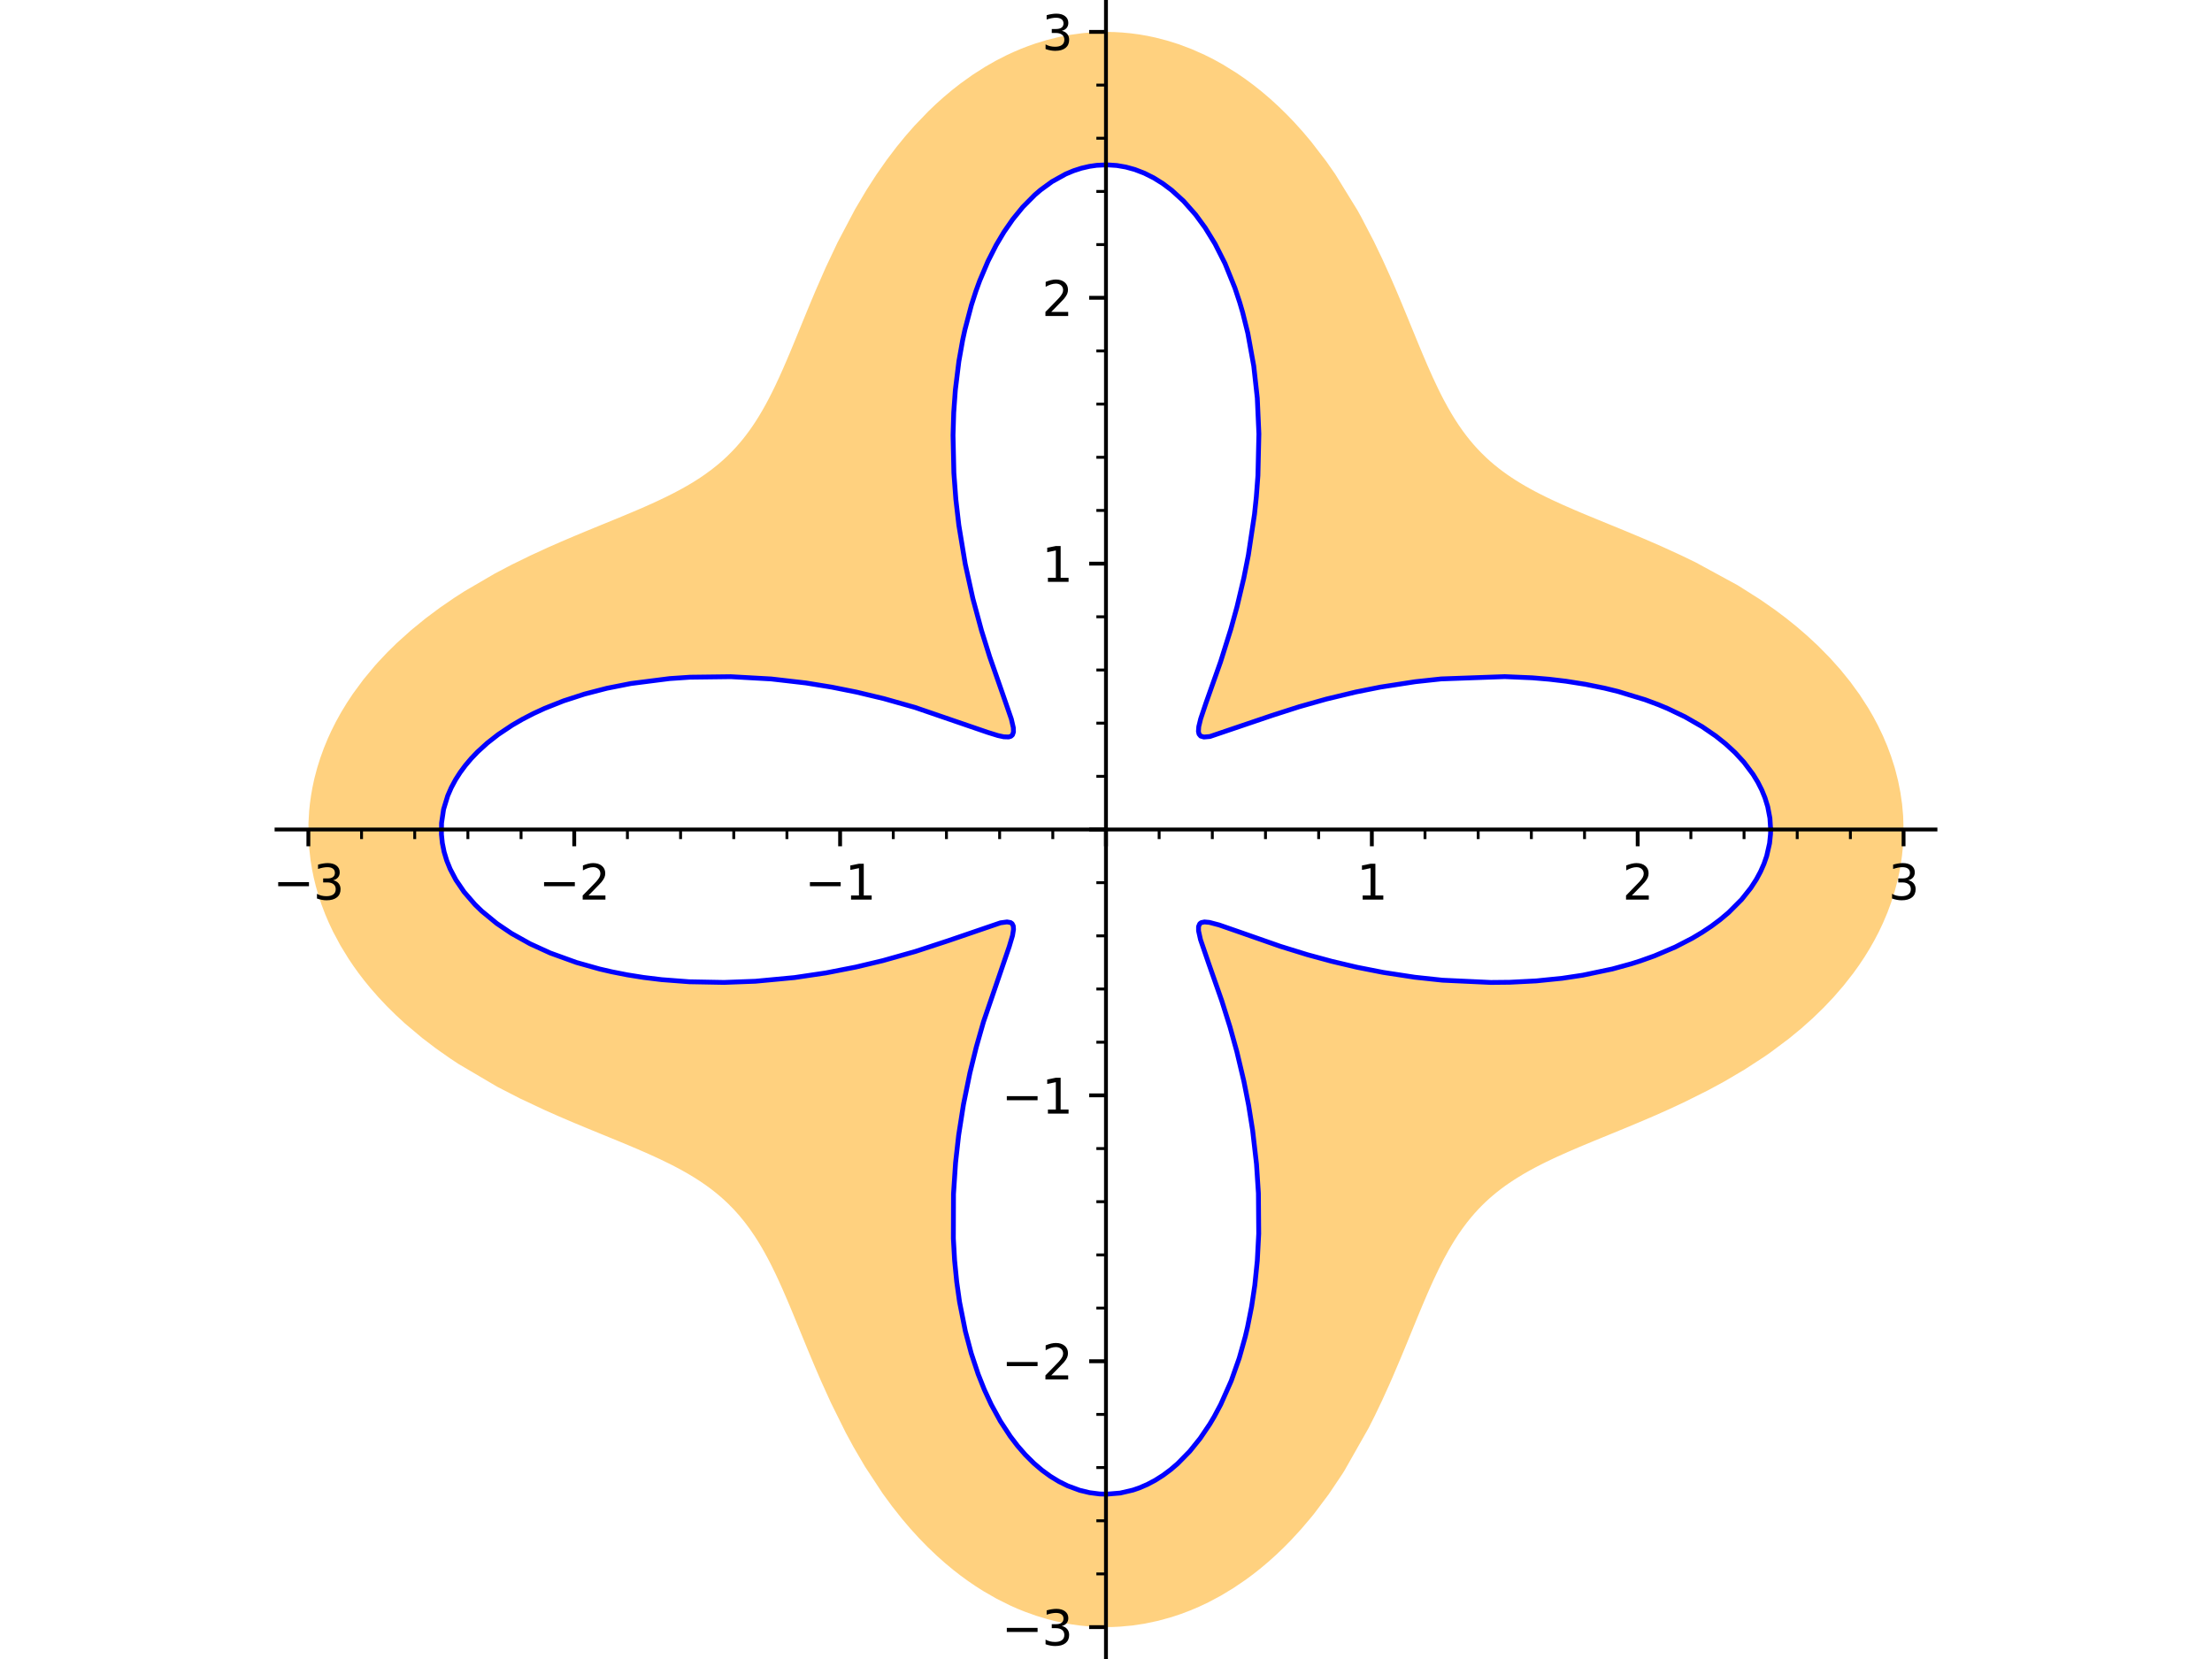 <?xml version="1.0" encoding="utf-8" standalone="no"?>
<!DOCTYPE svg PUBLIC "-//W3C//DTD SVG 1.1//EN"
  "http://www.w3.org/Graphics/SVG/1.1/DTD/svg11.dtd">
<svg xmlns:xlink="http://www.w3.org/1999/xlink" width="460.8pt" height="345.6pt" viewBox="0 0 460.8 345.6" xmlns="http://www.w3.org/2000/svg" version="1.1">
 <defs>
  <style type="text/css">*{stroke-linejoin: round; stroke-linecap: butt}</style>
 </defs>
 <g id="figure_1">
  <g id="patch_1">
   <path d="M 0 345.6 
L 460.8 345.6 
L 460.8 0 
L 0 0 
z
" style="fill: #ffffff"/>
  </g>
  <g id="axes_1">
   <g id="patch_2">
    <path d="M 57.606 345.6 
L 403.194 345.6 
L 403.194 0 
L 57.606 0 
z
" style="fill: #ffffff"/>
   </g>
   <g id="patch_3">
    <path d="M 396.548 172.8 
L 396.512 174.62 
L 396.402 176.438 
L 396.22 178.251 
L 395.965 180.059 
L 395.666 181.718 
L 395.307 183.368 
L 394.699 185.682 
L 393.972 187.973 
L 393.158 190.169 
L 392.238 192.336 
L 391.4 194.101 
L 390.494 195.843 
L 389.487 197.616 
L 388.412 199.361 
L 387.27 201.074 
L 386.064 202.756 
L 384.062 205.311 
L 381.922 207.78 
L 379.828 209.983 
L 377.635 212.106 
L 375.194 214.283 
L 372.662 216.366 
L 368.826 219.237 
L 367.558 220.121 
L 363.438 222.801 
L 359.235 225.276 
L 355.778 227.149 
L 350.741 229.66 
L 347.786 231.035 
L 344.862 232.339 
L 342.359 233.417 
L 338.642 234.973 
L 335.333 236.331 
L 333.719 236.991 
L 332.133 237.642 
L 330.486 238.324 
L 328.874 239.001 
L 326.627 239.968 
L 324.461 240.937 
L 323.283 241.485 
L 322.131 242.038 
L 321.006 242.597 
L 319.908 243.164 
L 318.593 243.874 
L 317.319 244.601 
L 315.825 245.511 
L 314.391 246.453 
L 313.5 247.078 
L 312.633 247.719 
L 311.79 248.378 
L 310.97 249.054 
L 310.197 249.728 
L 309.446 250.42 
L 308.714 251.131 
L 308.003 251.863 
L 307.235 252.701 
L 306.489 253.565 
L 305.565 254.711 
L 304.675 255.902 
L 303.815 257.14 
L 302.983 258.425 
L 302.399 259.381 
L 301.827 260.361 
L 300.782 262.267 
L 299.735 264.327 
L 298.71 266.479 
L 298.129 267.754 
L 297.551 269.058 
L 296.974 270.391 
L 296.396 271.752 
L 295.699 273.42 
L 294.995 275.125 
L 294.21 277.042 
L 293.409 279 
L 292.621 280.916 
L 291.813 282.863 
L 290.12 286.838 
L 289.291 288.721 
L 287.883 291.813 
L 286.391 294.931 
L 285.112 297.473 
L 280.059 306.383 
L 279.66 307.017 
L 276.845 311.212 
L 273.807 315.261 
L 273.115 316.119 
L 271.034 318.569 
L 268.863 320.927 
L 267.333 322.475 
L 265.763 323.97 
L 264.154 325.411 
L 262.506 326.794 
L 261.028 327.959 
L 259.521 329.075 
L 256.914 330.844 
L 254.236 332.457 
L 251.716 333.796 
L 249.834 334.687 
L 247.928 335.498 
L 245.999 336.227 
L 244.05 336.873 
L 241.251 337.644 
L 238.424 338.24 
L 235.874 338.622 
L 233.312 338.86 
L 231.76 338.934 
L 230.207 338.954 
L 228.655 338.921 
L 227.103 338.835 
L 224.817 338.61 
L 223.155 338.374 
L 221.5 338.077 
L 219.853 337.72 
L 218.215 337.303 
L 215.85 336.59 
L 213.513 335.755 
L 211.933 335.115 
L 210.369 334.42 
L 207.574 333.02 
L 204.842 331.45 
L 203.242 330.433 
L 201.668 329.36 
L 200.121 328.233 
L 198.604 327.054 
L 196.868 325.614 
L 195.175 324.109 
L 193.257 322.28 
L 191.399 320.374 
L 189.617 318.414 
L 187.896 316.392 
L 185.842 313.798 
L 183.885 311.131 
L 180.216 305.557 
L 177.822 301.469 
L 176.174 298.428 
L 173.081 292.189 
L 171.01 287.621 
L 169.619 284.392 
L 168.296 281.229 
L 167.379 279 
L 166.659 277.241 
L 165.953 275.514 
L 165.256 273.821 
L 164.566 272.164 
L 163.982 270.782 
L 163.05 268.632 
L 162.114 266.557 
L 161.565 265.385 
L 161.01 264.24 
L 160.449 263.121 
L 159.88 262.03 
L 159.245 260.865 
L 158.597 259.733 
L 157.935 258.633 
L 157.256 257.567 
L 156.24 256.079 
L 155.182 254.658 
L 154.038 253.256 
L 152.84 251.921 
L 151.683 250.746 
L 150.855 249.967 
L 150.002 249.211 
L 149.122 248.477 
L 148.214 247.764 
L 147.092 246.938 
L 145.928 246.137 
L 144.654 245.317 
L 143.332 244.521 
L 141.963 243.746 
L 140.547 242.989 
L 139.592 242.501 
L 137.436 241.453 
L 135.185 240.421 
L 132.845 239.398 
L 131.019 238.624 
L 129.145 237.844 
L 127.226 237.055 
L 125.263 236.252 
L 122.585 235.154 
L 119.844 234.015 
L 119.397 233.827 
L 116.522 232.598 
L 113.602 231.307 
L 108.327 228.829 
L 103.597 226.4 
L 95.539 221.656 
L 93.767 220.486 
L 90.811 218.408 
L 87.935 216.215 
L 84.41 213.25 
L 82.461 211.454 
L 80.581 209.598 
L 78.818 207.726 
L 77.133 205.8 
L 75.931 204.328 
L 74.778 202.828 
L 73.675 201.3 
L 72.625 199.745 
L 70.913 196.95 
L 69.379 194.083 
L 68.529 192.288 
L 67.751 190.47 
L 66.978 188.436 
L 66.298 186.38 
L 65.792 184.61 
L 65.356 182.827 
L 64.991 181.033 
L 64.697 179.231 
L 64.394 176.538 
L 64.252 173.836 
L 64.263 171.362 
L 64.409 168.892 
L 64.574 167.304 
L 64.795 165.72 
L 65.071 164.142 
L 65.402 162.572 
L 65.53 162.024 
L 66.078 159.958 
L 66.72 157.91 
L 67.453 155.883 
L 68.277 153.88 
L 69.004 152.288 
L 70.01 150.287 
L 71.104 148.319 
L 72.283 146.386 
L 73.543 144.49 
L 75.703 141.562 
L 78.045 138.74 
L 78.745 137.955 
L 80.654 135.928 
L 82.648 133.968 
L 85.591 131.32 
L 88.667 128.81 
L 91.591 126.628 
L 94.593 124.562 
L 96.75 123.173 
L 103.143 119.446 
L 106.553 117.657 
L 110.368 115.788 
L 114.15 114.047 
L 116.956 112.814 
L 119.758 111.622 
L 122.505 110.479 
L 125.266 109.347 
L 127.951 108.248 
L 129.828 107.474 
L 131.659 106.707 
L 133.001 106.136 
L 134.316 105.565 
L 135.602 104.992 
L 136.859 104.417 
L 138.554 103.613 
L 140.191 102.795 
L 141.669 102.015 
L 143.097 101.216 
L 144.073 100.64 
L 145.023 100.051 
L 145.949 99.45 
L 146.85 98.834 
L 148.267 97.796 
L 149.621 96.713 
L 150.515 95.94 
L 151.382 95.143 
L 152.55 93.983 
L 153.302 93.179 
L 154.032 92.351 
L 154.742 91.498 
L 155.431 90.619 
L 156.108 89.706 
L 156.766 88.766 
L 157.408 87.799 
L 158.035 86.804 
L 158.833 85.463 
L 159.521 84.236 
L 160.196 82.971 
L 160.858 81.668 
L 161.511 80.328 
L 162.318 78.6 
L 163.117 76.816 
L 163.794 75.256 
L 164.473 73.658 
L 165.155 72.023 
L 165.844 70.352 
L 166.574 68.569 
L 167.318 66.751 
L 168.191 64.625 
L 169.043 62.576 
L 169.922 60.495 
L 171.775 56.258 
L 172.127 55.479 
L 174.473 50.516 
L 178.121 43.599 
L 180.519 39.554 
L 182.557 36.397 
L 184.719 33.309 
L 186.731 30.655 
L 188.565 28.407 
L 190.472 26.229 
L 193.454 23.127 
L 195.004 21.649 
L 196.593 20.225 
L 198.33 18.767 
L 200.109 17.377 
L 202.631 15.575 
L 205.224 13.918 
L 207.46 12.642 
L 209.739 11.479 
L 211.211 10.799 
L 212.699 10.168 
L 214.2 9.586 
L 215.714 9.055 
L 218.105 8.328 
L 220.519 7.728 
L 223.006 7.25 
L 225.508 6.91 
L 227.137 6.763 
L 228.788 6.675 
L 230.441 6.646 
L 232.093 6.678 
L 233.744 6.77 
L 235.494 6.934 
L 237.238 7.164 
L 238.976 7.462 
L 240.705 7.827 
L 243.114 8.449 
L 245.5 9.199 
L 248.238 10.228 
L 250.931 11.422 
L 252.859 12.391 
L 254.757 13.442 
L 257.658 15.241 
L 259.456 16.479 
L 261.217 17.786 
L 262.94 19.161 
L 264.623 20.6 
L 266.462 22.285 
L 268.249 24.041 
L 269.671 25.527 
L 271.414 27.464 
L 273.098 29.46 
L 276.286 33.607 
L 278.138 36.259 
L 282.752 43.75 
L 283.528 45.146 
L 286.192 50.267 
L 287.953 53.937 
L 289.598 57.571 
L 290.622 59.924 
L 291.607 62.246 
L 292.964 65.517 
L 294.34 68.876 
L 295.368 71.381 
L 296.379 73.809 
L 297.42 76.242 
L 298.462 78.582 
L 299.55 80.894 
L 300.101 82.011 
L 300.66 83.101 
L 301.563 84.771 
L 302.322 86.09 
L 303.102 87.365 
L 303.905 88.594 
L 304.734 89.781 
L 305.489 90.791 
L 306.218 91.709 
L 306.97 92.599 
L 307.745 93.461 
L 308.544 94.297 
L 309.727 95.444 
L 310.514 96.153 
L 311.323 96.843 
L 312.156 97.514 
L 313.014 98.167 
L 313.9 98.807 
L 314.812 99.432 
L 315.749 100.041 
L 316.712 100.637 
L 317.7 101.221 
L 318.714 101.793 
L 319.753 102.355 
L 320.819 102.908 
L 322.094 103.544 
L 323.405 104.172 
L 325.641 105.196 
L 327.968 106.213 
L 329.377 106.812 
L 330.815 107.413 
L 332.875 108.263 
L 334.986 109.128 
L 336.808 109.873 
L 338.661 110.636 
L 342.453 112.223 
L 346.126 113.819 
L 350.311 115.736 
L 353.295 117.184 
L 362.003 121.927 
L 366.703 124.9 
L 369.785 127.052 
L 372.051 128.755 
L 374.26 130.529 
L 376.556 132.51 
L 378.769 134.571 
L 381.229 137.07 
L 383.404 139.504 
L 385.444 142.024 
L 387.409 144.728 
L 389.206 147.515 
L 390.248 149.311 
L 391.217 151.136 
L 392.224 153.235 
L 393.131 155.364 
L 393.936 157.522 
L 394.636 159.704 
L 394.816 160.329 
L 395.417 162.707 
L 395.892 165.105 
L 396.24 167.518 
L 396.458 169.94 
L 396.548 172.8 
L 368.856 172.8 
L 368.818 171.612 
L 368.705 170.425 
L 368.516 169.241 
L 368.253 168.063 
L 367.989 167.128 
L 367.677 166.198 
L 367.005 164.555 
L 366.185 162.937 
L 365.219 161.348 
L 364.11 159.793 
L 363.279 158.761 
L 362.385 157.748 
L 361.43 156.756 
L 360.413 155.786 
L 359.466 154.948 
L 358.473 154.128 
L 357.436 153.329 
L 356.356 152.549 
L 354.587 151.376 
L 352.719 150.256 
L 351.014 149.326 
L 349.241 148.44 
L 347.403 147.6 
L 345.504 146.807 
L 342.706 145.763 
L 339.801 144.818 
L 337.06 144.044 
L 334.247 143.355 
L 330.271 142.549 
L 326.197 141.908 
L 322.728 141.497 
L 319.22 141.201 
L 313.468 140.955 
L 300.228 141.43 
L 294.816 142.014 
L 289.962 142.722 
L 287.597 143.129 
L 285.281 143.567 
L 282.446 144.156 
L 279.7 144.782 
L 277.972 145.204 
L 276.286 145.636 
L 274.643 146.076 
L 273.045 146.523 
L 270.647 147.227 
L 268.664 147.839 
L 266.773 148.447 
L 264.976 149.045 
L 263.276 149.629 
L 262.167 150.017 
L 261.106 150.395 
L 260.091 150.759 
L 259.125 151.108 
L 258.218 151.437 
L 257.135 151.828 
L 256.128 152.187 
L 255.197 152.511 
L 254.342 152.796 
L 253.486 153.063 
L 252.72 153.275 
L 252.045 153.429 
L 251.457 153.52 
L 251.106 153.545 
L 250.794 153.538 
L 250.521 153.499 
L 250.288 153.425 
L 250.121 153.337 
L 249.981 153.224 
L 249.866 153.086 
L 249.776 152.922 
L 249.686 152.624 
L 249.653 152.364 
L 249.65 152.068 
L 249.674 151.738 
L 249.725 151.372 
L 249.793 151.012 
L 249.882 150.622 
L 249.991 150.202 
L 250.118 149.753 
L 250.264 149.274 
L 250.427 148.764 
L 250.606 148.224 
L 250.802 147.653 
L 251.217 146.475 
L 251.682 145.186 
L 252.094 144.047 
L 252.532 142.833 
L 252.993 141.546 
L 253.473 140.185 
L 253.871 139.035 
L 254.277 137.839 
L 255.02 135.583 
L 255.773 133.185 
L 256.421 131.016 
L 257.064 128.748 
L 257.694 126.389 
L 258.305 123.941 
L 259.107 120.43 
L 259.596 118.072 
L 260.054 115.658 
L 260.867 110.679 
L 261.335 107.132 
L 261.715 103.517 
L 262.048 99.071 
L 262.249 90.376 
L 261.917 82.933 
L 261.602 79.572 
L 261.182 76.251 
L 260.407 71.646 
L 259.939 69.393 
L 259.418 67.177 
L 258.864 65.076 
L 258.261 63.018 
L 257.252 59.98 
L 256.133 57.063 
L 255.19 54.887 
L 254.185 52.796 
L 253.119 50.796 
L 251.996 48.891 
L 251.049 47.427 
L 250.067 46.031 
L 249.053 44.705 
L 248.006 43.45 
L 246.563 41.891 
L 245.071 40.468 
L 244.087 39.627 
L 243.168 38.907 
L 242.235 38.237 
L 241.29 37.618 
L 240.333 37.051 
L 239.365 36.537 
L 238.387 36.076 
L 237.401 35.668 
L 236.407 35.314 
L 235.474 35.033 
L 234.537 34.799 
L 233.596 34.613 
L 232.652 34.475 
L 231.604 34.378 
L 230.556 34.339 
L 229.507 34.359 
L 228.46 34.439 
L 226.946 34.657 
L 225.28 35.042 
L 223.628 35.577 
L 221.997 36.259 
L 220.391 37.088 
L 219.154 37.837 
L 217.936 38.673 
L 216.742 39.594 
L 215.572 40.599 
L 214.135 41.983 
L 213.056 43.139 
L 212.006 44.369 
L 210.988 45.671 
L 210.002 47.042 
L 209.147 48.328 
L 208.32 49.668 
L 207.523 51.057 
L 206.756 52.496 
L 205.811 54.426 
L 204.919 56.431 
L 204.082 58.505 
L 203.302 60.646 
L 202.359 63.569 
L 201.519 66.589 
L 201.002 68.714 
L 200.534 70.875 
L 199.748 75.292 
L 199.34 78.25 
L 199.016 81.243 
L 198.678 85.945 
L 198.536 90.679 
L 198.581 95.38 
L 198.711 98.535 
L 199.121 104.025 
L 199.741 109.391 
L 200.483 114.232 
L 201.079 117.496 
L 201.731 120.662 
L 202.188 122.692 
L 202.661 124.672 
L 203.149 126.599 
L 203.648 128.47 
L 204.466 131.356 
L 204.879 132.74 
L 205.293 134.083 
L 205.734 135.476 
L 206.172 136.821 
L 206.722 138.464 
L 207.259 140.024 
L 207.779 141.5 
L 208.276 142.89 
L 208.707 144.082 
L 209.112 145.201 
L 209.589 146.525 
L 210.013 147.729 
L 210.378 148.816 
L 210.679 149.784 
L 210.823 150.298 
L 210.942 150.773 
L 211.034 151.207 
L 211.098 151.603 
L 211.139 152.075 
L 211.125 152.478 
L 211.054 152.813 
L 210.924 153.084 
L 210.78 153.25 
L 210.598 153.378 
L 210.377 153.47 
L 210.116 153.525 
L 209.815 153.546 
L 209.473 153.534 
L 209.089 153.489 
L 208.662 153.412 
L 208.456 153.368 
L 207.867 153.223 
L 207.216 153.037 
L 206.501 152.814 
L 205.723 152.556 
L 204.598 152.165 
L 203.361 151.723 
L 202.628 151.458 
L 201.86 151.18 
L 201.058 150.889 
L 200.222 150.588 
L 198.45 149.957 
L 196.544 149.295 
L 195.141 148.819 
L 193.676 148.336 
L 192.15 147.847 
L 190.565 147.356 
L 188.491 146.738 
L 186.329 146.127 
L 184.098 145.531 
L 181.787 144.95 
L 178.421 144.174 
L 175.883 143.642 
L 173.279 143.145 
L 170.614 142.687 
L 167.895 142.273 
L 164.302 141.81 
L 160.642 141.437 
L 152.244 140.968 
L 143.745 141.074 
L 139.492 141.362 
L 134.098 141.976 
L 131.447 142.387 
L 128.835 142.867 
L 126.425 143.381 
L 124.06 143.957 
L 121.788 144.581 
L 119.568 145.263 
L 117.407 146.002 
L 115.307 146.798 
L 113.484 147.557 
L 111.098 148.657 
L 108.824 149.834 
L 106.668 151.085 
L 104.638 152.407 
L 103.771 153.021 
L 102.613 153.893 
L 101.509 154.789 
L 100.46 155.708 
L 99.466 156.65 
L 98.142 158.034 
L 96.939 159.458 
L 95.86 160.917 
L 94.907 162.408 
L 94.008 164.078 
L 93.269 165.776 
L 92.782 167.184 
L 92.405 168.604 
L 92.137 170.033 
L 91.98 171.469 
L 91.933 172.634 
L 91.959 173.799 
L 92.03 174.714 
L 92.146 175.627 
L 92.307 176.538 
L 92.512 177.446 
L 92.762 178.349 
L 93.056 179.248 
L 93.394 180.141 
L 93.775 181.027 
L 94.259 182.023 
L 94.976 183.309 
L 95.786 184.575 
L 96.686 185.819 
L 97.677 187.037 
L 98.957 188.437 
L 100.355 189.796 
L 101.868 191.11 
L 103.493 192.376 
L 104.982 193.428 
L 106.548 194.441 
L 108.436 195.551 
L 110.416 196.604 
L 112.485 197.598 
L 114.637 198.531 
L 117.756 199.723 
L 120.078 200.5 
L 122.464 201.213 
L 124.909 201.859 
L 127.408 202.437 
L 130.7 203.084 
L 134.059 203.619 
L 137.817 204.078 
L 143.604 204.52 
L 149.437 204.664 
L 150.827 204.656 
L 157.388 204.41 
L 163.831 203.844 
L 165.522 203.644 
L 168.829 203.191 
L 172.064 202.671 
L 175.215 202.091 
L 178.274 201.459 
L 181.718 200.667 
L 183.903 200.12 
L 186.017 199.559 
L 188.058 198.987 
L 190.023 198.409 
L 190.702 198.203 
L 192.524 197.635 
L 194.267 197.071 
L 195.927 196.516 
L 197.504 195.974 
L 199.314 195.337 
L 200.994 194.734 
L 202.515 194.183 
L 203.909 193.68 
L 204.558 193.449 
L 205.176 193.233 
L 205.761 193.032 
L 206.315 192.847 
L 206.901 192.659 
L 207.446 192.495 
L 207.952 192.355 
L 208.419 192.24 
L 208.741 192.172 
L 209.122 192.107 
L 209.469 192.067 
L 209.781 192.054 
L 210.059 192.068 
L 210.304 192.11 
L 210.516 192.182 
L 210.696 192.283 
L 210.844 192.415 
L 210.988 192.627 
L 211.084 192.892 
L 211.133 193.209 
L 211.137 193.581 
L 211.096 194.008 
L 211.015 194.492 
L 210.928 194.889 
L 210.819 195.318 
L 210.69 195.779 
L 210.541 196.272 
L 210.246 197.185 
L 209.901 198.191 
L 209.511 199.293 
L 209.079 200.49 
L 208.775 201.331 
L 208.456 202.213 
L 208.123 203.136 
L 207.779 204.1 
L 207.405 205.161 
L 207.02 206.268 
L 206.627 207.418 
L 206.228 208.612 
L 205.551 210.698 
L 204.868 212.899 
L 204.121 215.438 
L 203.385 218.105 
L 202.849 220.176 
L 202.049 223.511 
L 201.301 226.987 
L 200.711 230.07 
L 200.176 233.237 
L 199.705 236.478 
L 199.304 239.784 
L 199.062 242.208 
L 198.632 248.74 
L 198.605 257.974 
L 198.86 262.526 
L 199.301 267.03 
L 199.895 271.233 
L 200.45 274.303 
L 201.101 277.311 
L 201.68 279.628 
L 202.319 281.896 
L 203.016 284.11 
L 203.77 286.265 
L 204.399 287.905 
L 205.062 289.505 
L 205.758 291.062 
L 206.487 292.573 
L 207.414 294.345 
L 208.387 296.044 
L 209.403 297.668 
L 210.461 299.212 
L 211.218 300.233 
L 211.993 301.215 
L 212.786 302.155 
L 213.596 303.053 
L 214.473 303.958 
L 215.367 304.814 
L 216.208 305.561 
L 217.063 306.264 
L 217.931 306.923 
L 218.81 307.538 
L 219.701 308.107 
L 220.601 308.63 
L 221.511 309.107 
L 222.43 309.537 
L 223.686 310.045 
L 224.955 310.465 
L 225.966 310.735 
L 226.982 310.95 
L 228.001 311.109 
L 229.023 311.212 
L 230.537 311.261 
L 232.05 311.189 
L 233.375 311.024 
L 234.696 310.765 
L 236.008 310.412 
L 237.31 309.967 
L 238.995 309.244 
L 240.653 308.366 
L 242.278 307.334 
L 243.866 306.152 
L 245.315 304.911 
L 246.724 303.545 
L 247.854 302.324 
L 248.951 301.022 
L 250.008 299.65 
L 251.029 298.202 
L 252.013 296.682 
L 252.957 295.092 
L 254.303 292.57 
L 255.552 289.905 
L 256.489 287.654 
L 257.358 285.322 
L 258.158 282.915 
L 258.888 280.44 
L 259.411 278.452 
L 259.89 276.428 
L 260.74 272.14 
L 261.399 267.743 
L 261.921 262.615 
L 262.214 257.002 
L 262.235 251.372 
L 262.149 248.579 
L 261.752 242.497 
L 261.391 238.953 
L 260.945 235.472 
L 260.548 232.833 
L 260.109 230.245 
L 259.632 227.713 
L 259.122 225.243 
L 258.65 223.123 
L 258.159 221.058 
L 257.652 219.05 
L 257.132 217.102 
L 256.809 215.937 
L 256.234 213.945 
L 255.655 212.031 
L 255.078 210.198 
L 254.506 208.448 
L 253.811 206.392 
L 253.141 204.472 
L 252.757 203.394 
L 252.387 202.364 
L 251.866 200.924 
L 251.386 199.595 
L 250.952 198.377 
L 250.571 197.272 
L 250.391 196.727 
L 250.229 196.214 
L 250.085 195.733 
L 249.96 195.283 
L 249.784 194.542 
L 249.678 193.903 
L 249.651 193.579 
L 249.65 193.288 
L 249.676 193.029 
L 249.729 192.803 
L 249.81 192.607 
L 249.92 192.442 
L 250.06 192.307 
L 250.23 192.202 
L 250.515 192.103 
L 250.907 192.056 
L 251.377 192.072 
L 251.927 192.149 
L 252.558 192.285 
L 253.22 192.46 
L 253.955 192.681 
L 254.763 192.943 
L 255.645 193.244 
L 256.418 193.516 
L 257.24 193.81 
L 258.111 194.125 
L 259.031 194.458 
L 260.351 194.935 
L 261.712 195.422 
L 263.154 195.929 
L 264.899 196.529 
L 266.747 197.145 
L 268.695 197.771 
L 270.74 198.401 
L 272.346 198.876 
L 274.003 199.347 
L 275.711 199.812 
L 277.468 200.269 
L 280.096 200.912 
L 282.694 201.498 
L 285.37 202.051 
L 288.118 202.565 
L 290.931 203.034 
L 294.729 203.576 
L 298.612 204.019 
L 300.492 204.193 
L 310.568 204.662 
L 314.517 204.622 
L 320.02 204.342 
L 325.454 203.791 
L 329.716 203.15 
L 333.876 202.329 
L 335.89 201.856 
L 337.869 201.339 
L 339.811 200.779 
L 341.712 200.176 
L 344.666 199.121 
L 347.576 197.924 
L 348.978 197.285 
L 350.342 196.619 
L 352.516 195.46 
L 354.576 194.231 
L 356.518 192.938 
L 358.335 191.582 
L 360.111 190.088 
L 361.737 188.534 
L 362.816 187.376 
L 363.811 186.19 
L 364.721 184.981 
L 365.543 183.749 
L 365.876 183.201 
L 366.744 181.595 
L 367.466 179.963 
L 368.038 178.309 
L 368.461 176.638 
L 368.633 175.682 
L 368.757 174.723 
L 368.831 173.762 
L 368.856 172.8 
z
" clip-path="url(#paa34db6d58)" style="fill: #ffa500; opacity: 0.5"/>
   </g>
   <g id="matplotlib.axis_1">
    <g id="xtick_1">
     <g id="line2d_1">
      <defs>
       <path id="mcb81eb77fd" d="M 0 0 
L 0 3.5 
" style="stroke: #000000; stroke-width: 0.8"/>
      </defs>
      <g>
       <use xlink:href="#mcb81eb77fd" x="64.24" y="172.8" style="stroke: #000000; stroke-width: 0.8"/>
      </g>
     </g>
     <g id="text_1">
      <!-- −3 -->
      <g transform="translate(56.869 187.399) scale(0.1 -0.1)">
       <defs>
        <path id="DejaVuSans-2212" d="M 678 2272 
L 4684 2272 
L 4684 1741 
L 678 1741 
L 678 2272 
z
" transform="scale(0.016)"/>
        <path id="DejaVuSans-33" d="M 2597 2516 
Q 3050 2419 3304 2112 
Q 3559 1806 3559 1356 
Q 3559 666 3084 287 
Q 2609 -91 1734 -91 
Q 1441 -91 1130 -33 
Q 819 25 488 141 
L 488 750 
Q 750 597 1062 519 
Q 1375 441 1716 441 
Q 2309 441 2620 675 
Q 2931 909 2931 1356 
Q 2931 1769 2642 2001 
Q 2353 2234 1838 2234 
L 1294 2234 
L 1294 2753 
L 1863 2753 
Q 2328 2753 2575 2939 
Q 2822 3125 2822 3475 
Q 2822 3834 2567 4026 
Q 2313 4219 1838 4219 
Q 1578 4219 1281 4162 
Q 984 4106 628 3988 
L 628 4550 
Q 988 4650 1302 4700 
Q 1616 4750 1894 4750 
Q 2613 4750 3031 4423 
Q 3450 4097 3450 3541 
Q 3450 3153 3228 2886 
Q 3006 2619 2597 2516 
z
" transform="scale(0.016)"/>
       </defs>
       <use xlink:href="#DejaVuSans-2212"/>
       <use xlink:href="#DejaVuSans-33" transform="translate(83.789 0)"/>
      </g>
     </g>
    </g>
    <g id="xtick_2">
     <g id="line2d_2">
      <g>
       <use xlink:href="#mcb81eb77fd" x="119.625" y="172.8" style="stroke: #000000; stroke-width: 0.8"/>
      </g>
     </g>
     <g id="text_2">
      <!-- −2 -->
      <g transform="translate(112.254 187.399) scale(0.1 -0.1)">
       <defs>
        <path id="DejaVuSans-32" d="M 1228 531 
L 3431 531 
L 3431 0 
L 469 0 
L 469 531 
Q 828 903 1448 1529 
Q 2069 2156 2228 2338 
Q 2531 2678 2651 2914 
Q 2772 3150 2772 3378 
Q 2772 3750 2511 3984 
Q 2250 4219 1831 4219 
Q 1534 4219 1204 4116 
Q 875 4013 500 3803 
L 500 4441 
Q 881 4594 1212 4672 
Q 1544 4750 1819 4750 
Q 2544 4750 2975 4387 
Q 3406 4025 3406 3419 
Q 3406 3131 3298 2873 
Q 3191 2616 2906 2266 
Q 2828 2175 2409 1742 
Q 1991 1309 1228 531 
z
" transform="scale(0.016)"/>
       </defs>
       <use xlink:href="#DejaVuSans-2212"/>
       <use xlink:href="#DejaVuSans-32" transform="translate(83.789 0)"/>
      </g>
     </g>
    </g>
    <g id="xtick_3">
     <g id="line2d_3">
      <g>
       <use xlink:href="#mcb81eb77fd" x="175.009" y="172.8" style="stroke: #000000; stroke-width: 0.8"/>
      </g>
     </g>
     <g id="text_3">
      <!-- −1 -->
      <g transform="translate(167.638 187.399) scale(0.1 -0.1)">
       <defs>
        <path id="DejaVuSans-31" d="M 794 531 
L 1825 531 
L 1825 4091 
L 703 3866 
L 703 4441 
L 1819 4666 
L 2450 4666 
L 2450 531 
L 3481 531 
L 3481 0 
L 794 0 
L 794 531 
z
" transform="scale(0.016)"/>
       </defs>
       <use xlink:href="#DejaVuSans-2212"/>
       <use xlink:href="#DejaVuSans-31" transform="translate(83.789 0)"/>
      </g>
     </g>
    </g>
    <g id="xtick_4">
     <g id="line2d_4">
      <g>
       <use xlink:href="#mcb81eb77fd" x="230.394" y="172.8" style="stroke: #000000; stroke-width: 0.8"/>
      </g>
     </g>
    </g>
    <g id="xtick_5">
     <g id="line2d_5">
      <g>
       <use xlink:href="#mcb81eb77fd" x="285.779" y="172.8" style="stroke: #000000; stroke-width: 0.8"/>
      </g>
     </g>
     <g id="text_4">
      <!-- 1 -->
      <g transform="translate(282.598 187.399) scale(0.1 -0.1)">
       <use xlink:href="#DejaVuSans-31"/>
      </g>
     </g>
    </g>
    <g id="xtick_6">
     <g id="line2d_6">
      <g>
       <use xlink:href="#mcb81eb77fd" x="341.163" y="172.8" style="stroke: #000000; stroke-width: 0.8"/>
      </g>
     </g>
     <g id="text_5">
      <!-- 2 -->
      <g transform="translate(337.982 187.399) scale(0.1 -0.1)">
       <use xlink:href="#DejaVuSans-32"/>
      </g>
     </g>
    </g>
    <g id="xtick_7">
     <g id="line2d_7">
      <g>
       <use xlink:href="#mcb81eb77fd" x="396.548" y="172.8" style="stroke: #000000; stroke-width: 0.8"/>
      </g>
     </g>
     <g id="text_6">
      <!-- 3 -->
      <g transform="translate(393.367 187.399) scale(0.1 -0.1)">
       <use xlink:href="#DejaVuSans-33"/>
      </g>
     </g>
    </g>
    <g id="xtick_8">
     <g id="line2d_8">
      <defs>
       <path id="mc851967740" d="M 0 0 
L 0 2 
" style="stroke: #000000; stroke-width: 0.6"/>
      </defs>
      <g>
       <use xlink:href="#mc851967740" x="75.317" y="172.8" style="stroke: #000000; stroke-width: 0.6"/>
      </g>
     </g>
    </g>
    <g id="xtick_9">
     <g id="line2d_9">
      <g>
       <use xlink:href="#mc851967740" x="86.394" y="172.8" style="stroke: #000000; stroke-width: 0.6"/>
      </g>
     </g>
    </g>
    <g id="xtick_10">
     <g id="line2d_10">
      <g>
       <use xlink:href="#mc851967740" x="97.471" y="172.8" style="stroke: #000000; stroke-width: 0.6"/>
      </g>
     </g>
    </g>
    <g id="xtick_11">
     <g id="line2d_11">
      <g>
       <use xlink:href="#mc851967740" x="108.548" y="172.8" style="stroke: #000000; stroke-width: 0.6"/>
      </g>
     </g>
    </g>
    <g id="xtick_12">
     <g id="line2d_12">
      <g>
       <use xlink:href="#mc851967740" x="130.702" y="172.8" style="stroke: #000000; stroke-width: 0.6"/>
      </g>
     </g>
    </g>
    <g id="xtick_13">
     <g id="line2d_13">
      <g>
       <use xlink:href="#mc851967740" x="141.779" y="172.8" style="stroke: #000000; stroke-width: 0.6"/>
      </g>
     </g>
    </g>
    <g id="xtick_14">
     <g id="line2d_14">
      <g>
       <use xlink:href="#mc851967740" x="152.856" y="172.8" style="stroke: #000000; stroke-width: 0.6"/>
      </g>
     </g>
    </g>
    <g id="xtick_15">
     <g id="line2d_15">
      <g>
       <use xlink:href="#mc851967740" x="163.932" y="172.8" style="stroke: #000000; stroke-width: 0.6"/>
      </g>
     </g>
    </g>
    <g id="xtick_16">
     <g id="line2d_16">
      <g>
       <use xlink:href="#mc851967740" x="186.086" y="172.8" style="stroke: #000000; stroke-width: 0.6"/>
      </g>
     </g>
    </g>
    <g id="xtick_17">
     <g id="line2d_17">
      <g>
       <use xlink:href="#mc851967740" x="197.163" y="172.8" style="stroke: #000000; stroke-width: 0.6"/>
      </g>
     </g>
    </g>
    <g id="xtick_18">
     <g id="line2d_18">
      <g>
       <use xlink:href="#mc851967740" x="208.24" y="172.8" style="stroke: #000000; stroke-width: 0.6"/>
      </g>
     </g>
    </g>
    <g id="xtick_19">
     <g id="line2d_19">
      <g>
       <use xlink:href="#mc851967740" x="219.317" y="172.8" style="stroke: #000000; stroke-width: 0.6"/>
      </g>
     </g>
    </g>
    <g id="xtick_20">
     <g id="line2d_20">
      <g>
       <use xlink:href="#mc851967740" x="241.471" y="172.8" style="stroke: #000000; stroke-width: 0.6"/>
      </g>
     </g>
    </g>
    <g id="xtick_21">
     <g id="line2d_21">
      <g>
       <use xlink:href="#mc851967740" x="252.548" y="172.8" style="stroke: #000000; stroke-width: 0.6"/>
      </g>
     </g>
    </g>
    <g id="xtick_22">
     <g id="line2d_22">
      <g>
       <use xlink:href="#mc851967740" x="263.625" y="172.8" style="stroke: #000000; stroke-width: 0.6"/>
      </g>
     </g>
    </g>
    <g id="xtick_23">
     <g id="line2d_23">
      <g>
       <use xlink:href="#mc851967740" x="274.702" y="172.8" style="stroke: #000000; stroke-width: 0.6"/>
      </g>
     </g>
    </g>
    <g id="xtick_24">
     <g id="line2d_24">
      <g>
       <use xlink:href="#mc851967740" x="296.856" y="172.8" style="stroke: #000000; stroke-width: 0.6"/>
      </g>
     </g>
    </g>
    <g id="xtick_25">
     <g id="line2d_25">
      <g>
       <use xlink:href="#mc851967740" x="307.933" y="172.8" style="stroke: #000000; stroke-width: 0.6"/>
      </g>
     </g>
    </g>
    <g id="xtick_26">
     <g id="line2d_26">
      <g>
       <use xlink:href="#mc851967740" x="319.01" y="172.8" style="stroke: #000000; stroke-width: 0.6"/>
      </g>
     </g>
    </g>
    <g id="xtick_27">
     <g id="line2d_27">
      <g>
       <use xlink:href="#mc851967740" x="330.087" y="172.8" style="stroke: #000000; stroke-width: 0.6"/>
      </g>
     </g>
    </g>
    <g id="xtick_28">
     <g id="line2d_28">
      <g>
       <use xlink:href="#mc851967740" x="352.24" y="172.8" style="stroke: #000000; stroke-width: 0.6"/>
      </g>
     </g>
    </g>
    <g id="xtick_29">
     <g id="line2d_29">
      <g>
       <use xlink:href="#mc851967740" x="363.317" y="172.8" style="stroke: #000000; stroke-width: 0.6"/>
      </g>
     </g>
    </g>
    <g id="xtick_30">
     <g id="line2d_30">
      <g>
       <use xlink:href="#mc851967740" x="374.394" y="172.8" style="stroke: #000000; stroke-width: 0.6"/>
      </g>
     </g>
    </g>
    <g id="xtick_31">
     <g id="line2d_31">
      <g>
       <use xlink:href="#mc851967740" x="385.471" y="172.8" style="stroke: #000000; stroke-width: 0.6"/>
      </g>
     </g>
    </g>
   </g>
   <g id="matplotlib.axis_2">
    <g id="ytick_1">
     <g id="line2d_32">
      <defs>
       <path id="mbd9625e88e" d="M 0 0 
L -3.5 0 
" style="stroke: #000000; stroke-width: 0.8"/>
      </defs>
      <g>
       <use xlink:href="#mbd9625e88e" x="230.394" y="338.954" style="stroke: #000000; stroke-width: 0.8"/>
      </g>
     </g>
     <g id="text_7">
      <!-- −3 -->
      <g transform="translate(208.652 342.753) scale(0.1 -0.1)">
       <use xlink:href="#DejaVuSans-2212"/>
       <use xlink:href="#DejaVuSans-33" transform="translate(83.789 0)"/>
      </g>
     </g>
    </g>
    <g id="ytick_2">
     <g id="line2d_33">
      <g>
       <use xlink:href="#mbd9625e88e" x="230.394" y="283.57" style="stroke: #000000; stroke-width: 0.8"/>
      </g>
     </g>
     <g id="text_8">
      <!-- −2 -->
      <g transform="translate(208.652 287.369) scale(0.1 -0.1)">
       <use xlink:href="#DejaVuSans-2212"/>
       <use xlink:href="#DejaVuSans-32" transform="translate(83.789 0)"/>
      </g>
     </g>
    </g>
    <g id="ytick_3">
     <g id="line2d_34">
      <g>
       <use xlink:href="#mbd9625e88e" x="230.394" y="228.185" style="stroke: #000000; stroke-width: 0.8"/>
      </g>
     </g>
     <g id="text_9">
      <!-- −1 -->
      <g transform="translate(208.652 231.984) scale(0.1 -0.1)">
       <use xlink:href="#DejaVuSans-2212"/>
       <use xlink:href="#DejaVuSans-31" transform="translate(83.789 0)"/>
      </g>
     </g>
    </g>
    <g id="ytick_4">
     <g id="line2d_35">
      <g>
       <use xlink:href="#mbd9625e88e" x="230.394" y="172.8" style="stroke: #000000; stroke-width: 0.8"/>
      </g>
     </g>
    </g>
    <g id="ytick_5">
     <g id="line2d_36">
      <g>
       <use xlink:href="#mbd9625e88e" x="230.394" y="117.415" style="stroke: #000000; stroke-width: 0.8"/>
      </g>
     </g>
     <g id="text_10">
      <!-- 1 -->
      <g transform="translate(217.032 121.215) scale(0.1 -0.1)">
       <use xlink:href="#DejaVuSans-31"/>
      </g>
     </g>
    </g>
    <g id="ytick_6">
     <g id="line2d_37">
      <g>
       <use xlink:href="#mbd9625e88e" x="230.394" y="62.031" style="stroke: #000000; stroke-width: 0.8"/>
      </g>
     </g>
     <g id="text_11">
      <!-- 2 -->
      <g transform="translate(217.032 65.83) scale(0.1 -0.1)">
       <use xlink:href="#DejaVuSans-32"/>
      </g>
     </g>
    </g>
    <g id="ytick_7">
     <g id="line2d_38">
      <g>
       <use xlink:href="#mbd9625e88e" x="230.394" y="6.646" style="stroke: #000000; stroke-width: 0.8"/>
      </g>
     </g>
     <g id="text_12">
      <!-- 3 -->
      <g transform="translate(217.032 10.445) scale(0.1 -0.1)">
       <use xlink:href="#DejaVuSans-33"/>
      </g>
     </g>
    </g>
    <g id="ytick_8">
     <g id="line2d_39">
      <defs>
       <path id="md47daba148" d="M 0 0 
L -2 0 
" style="stroke: #000000; stroke-width: 0.6"/>
      </defs>
      <g>
       <use xlink:href="#md47daba148" x="230.394" y="327.877" style="stroke: #000000; stroke-width: 0.6"/>
      </g>
     </g>
    </g>
    <g id="ytick_9">
     <g id="line2d_40">
      <g>
       <use xlink:href="#md47daba148" x="230.394" y="316.8" style="stroke: #000000; stroke-width: 0.6"/>
      </g>
     </g>
    </g>
    <g id="ytick_10">
     <g id="line2d_41">
      <g>
       <use xlink:href="#md47daba148" x="230.394" y="305.723" style="stroke: #000000; stroke-width: 0.6"/>
      </g>
     </g>
    </g>
    <g id="ytick_11">
     <g id="line2d_42">
      <g>
       <use xlink:href="#md47daba148" x="230.394" y="294.646" style="stroke: #000000; stroke-width: 0.6"/>
      </g>
     </g>
    </g>
    <g id="ytick_12">
     <g id="line2d_43">
      <g>
       <use xlink:href="#md47daba148" x="230.394" y="272.493" style="stroke: #000000; stroke-width: 0.6"/>
      </g>
     </g>
    </g>
    <g id="ytick_13">
     <g id="line2d_44">
      <g>
       <use xlink:href="#md47daba148" x="230.394" y="261.416" style="stroke: #000000; stroke-width: 0.6"/>
      </g>
     </g>
    </g>
    <g id="ytick_14">
     <g id="line2d_45">
      <g>
       <use xlink:href="#md47daba148" x="230.394" y="250.339" style="stroke: #000000; stroke-width: 0.6"/>
      </g>
     </g>
    </g>
    <g id="ytick_15">
     <g id="line2d_46">
      <g>
       <use xlink:href="#md47daba148" x="230.394" y="239.262" style="stroke: #000000; stroke-width: 0.6"/>
      </g>
     </g>
    </g>
    <g id="ytick_16">
     <g id="line2d_47">
      <g>
       <use xlink:href="#md47daba148" x="230.394" y="217.108" style="stroke: #000000; stroke-width: 0.6"/>
      </g>
     </g>
    </g>
    <g id="ytick_17">
     <g id="line2d_48">
      <g>
       <use xlink:href="#md47daba148" x="230.394" y="206.031" style="stroke: #000000; stroke-width: 0.6"/>
      </g>
     </g>
    </g>
    <g id="ytick_18">
     <g id="line2d_49">
      <g>
       <use xlink:href="#md47daba148" x="230.394" y="194.954" style="stroke: #000000; stroke-width: 0.6"/>
      </g>
     </g>
    </g>
    <g id="ytick_19">
     <g id="line2d_50">
      <g>
       <use xlink:href="#md47daba148" x="230.394" y="183.877" style="stroke: #000000; stroke-width: 0.6"/>
      </g>
     </g>
    </g>
    <g id="ytick_20">
     <g id="line2d_51">
      <g>
       <use xlink:href="#md47daba148" x="230.394" y="161.723" style="stroke: #000000; stroke-width: 0.6"/>
      </g>
     </g>
    </g>
    <g id="ytick_21">
     <g id="line2d_52">
      <g>
       <use xlink:href="#md47daba148" x="230.394" y="150.646" style="stroke: #000000; stroke-width: 0.6"/>
      </g>
     </g>
    </g>
    <g id="ytick_22">
     <g id="line2d_53">
      <g>
       <use xlink:href="#md47daba148" x="230.394" y="139.569" style="stroke: #000000; stroke-width: 0.6"/>
      </g>
     </g>
    </g>
    <g id="ytick_23">
     <g id="line2d_54">
      <g>
       <use xlink:href="#md47daba148" x="230.394" y="128.492" style="stroke: #000000; stroke-width: 0.6"/>
      </g>
     </g>
    </g>
    <g id="ytick_24">
     <g id="line2d_55">
      <g>
       <use xlink:href="#md47daba148" x="230.394" y="106.339" style="stroke: #000000; stroke-width: 0.6"/>
      </g>
     </g>
    </g>
    <g id="ytick_25">
     <g id="line2d_56">
      <g>
       <use xlink:href="#md47daba148" x="230.394" y="95.262" style="stroke: #000000; stroke-width: 0.6"/>
      </g>
     </g>
    </g>
    <g id="ytick_26">
     <g id="line2d_57">
      <g>
       <use xlink:href="#md47daba148" x="230.394" y="84.185" style="stroke: #000000; stroke-width: 0.6"/>
      </g>
     </g>
    </g>
    <g id="ytick_27">
     <g id="line2d_58">
      <g>
       <use xlink:href="#md47daba148" x="230.394" y="73.108" style="stroke: #000000; stroke-width: 0.6"/>
      </g>
     </g>
    </g>
    <g id="ytick_28">
     <g id="line2d_59">
      <g>
       <use xlink:href="#md47daba148" x="230.394" y="50.954" style="stroke: #000000; stroke-width: 0.6"/>
      </g>
     </g>
    </g>
    <g id="ytick_29">
     <g id="line2d_60">
      <g>
       <use xlink:href="#md47daba148" x="230.394" y="39.877" style="stroke: #000000; stroke-width: 0.6"/>
      </g>
     </g>
    </g>
    <g id="ytick_30">
     <g id="line2d_61">
      <g>
       <use xlink:href="#md47daba148" x="230.394" y="28.8" style="stroke: #000000; stroke-width: 0.6"/>
      </g>
     </g>
    </g>
    <g id="ytick_31">
     <g id="line2d_62">
      <g>
       <use xlink:href="#md47daba148" x="230.394" y="17.723" style="stroke: #000000; stroke-width: 0.6"/>
      </g>
     </g>
    </g>
   </g>
   <g id="line2d_63">
    <path d="M 368.856 172.8 
L 368.705 170.425 
L 368.253 168.063 
L 367.677 166.198 
L 367.005 164.555 
L 366.185 162.937 
L 365.219 161.348 
L 363.279 158.761 
L 361.43 156.756 
L 359.466 154.948 
L 357.436 153.329 
L 354.587 151.376 
L 351.014 149.326 
L 347.403 147.6 
L 345.504 146.807 
L 342.706 145.763 
L 337.06 144.044 
L 334.247 143.355 
L 330.271 142.549 
L 326.197 141.908 
L 322.728 141.497 
L 319.22 141.201 
L 313.468 140.955 
L 300.228 141.43 
L 294.816 142.014 
L 287.597 143.129 
L 282.446 144.156 
L 276.286 145.636 
L 270.647 147.227 
L 264.976 149.045 
L 252.045 153.429 
L 250.794 153.538 
L 250.121 153.337 
L 249.776 152.922 
L 249.653 152.364 
L 249.725 151.372 
L 250.118 149.753 
L 251.217 146.475 
L 254.277 137.839 
L 256.421 131.016 
L 257.694 126.389 
L 259.107 120.43 
L 260.054 115.658 
L 261.335 107.132 
L 261.715 103.517 
L 262.048 99.071 
L 262.249 90.376 
L 261.917 82.933 
L 261.182 76.251 
L 259.939 69.393 
L 258.864 65.076 
L 258.261 63.018 
L 257.252 59.98 
L 255.19 54.887 
L 253.119 50.796 
L 251.049 47.427 
L 249.053 44.705 
L 246.563 41.891 
L 244.087 39.627 
L 242.235 38.237 
L 240.333 37.051 
L 238.387 36.076 
L 236.407 35.314 
L 234.537 34.799 
L 232.652 34.475 
L 230.556 34.339 
L 228.46 34.439 
L 226.946 34.657 
L 225.28 35.042 
L 223.628 35.577 
L 221.997 36.259 
L 219.154 37.837 
L 216.742 39.594 
L 215.572 40.599 
L 213.056 43.139 
L 210.988 45.671 
L 209.147 48.328 
L 207.523 51.057 
L 205.811 54.426 
L 204.082 58.505 
L 203.302 60.646 
L 202.359 63.569 
L 201.002 68.714 
L 200.534 70.875 
L 199.748 75.292 
L 199.016 81.243 
L 198.678 85.945 
L 198.536 90.679 
L 198.711 98.535 
L 199.121 104.025 
L 199.741 109.391 
L 201.079 117.496 
L 202.661 124.672 
L 204.466 131.356 
L 206.172 136.821 
L 208.707 144.082 
L 210.679 149.784 
L 211.098 151.603 
L 211.125 152.478 
L 210.924 153.084 
L 210.598 153.378 
L 210.116 153.525 
L 209.089 153.489 
L 207.867 153.223 
L 205.723 152.556 
L 190.565 147.356 
L 184.098 145.531 
L 178.421 144.174 
L 173.279 143.145 
L 167.895 142.273 
L 160.642 141.437 
L 152.244 140.968 
L 143.745 141.074 
L 139.492 141.362 
L 131.447 142.387 
L 126.425 143.381 
L 121.788 144.581 
L 117.407 146.002 
L 113.484 147.557 
L 111.098 148.657 
L 108.824 149.834 
L 106.668 151.085 
L 103.771 153.021 
L 101.509 154.789 
L 99.466 156.65 
L 98.142 158.034 
L 96.939 159.458 
L 95.86 160.917 
L 94.907 162.408 
L 94.008 164.078 
L 93.269 165.776 
L 92.405 168.604 
L 91.98 171.469 
L 91.959 173.799 
L 92.146 175.627 
L 92.512 177.446 
L 93.056 179.248 
L 93.775 181.027 
L 94.976 183.309 
L 96.686 185.819 
L 98.957 188.437 
L 100.355 189.796 
L 103.493 192.376 
L 106.548 194.441 
L 110.416 196.604 
L 114.637 198.531 
L 120.078 200.5 
L 124.909 201.859 
L 127.408 202.437 
L 130.7 203.084 
L 134.059 203.619 
L 137.817 204.078 
L 143.604 204.52 
L 150.827 204.656 
L 157.388 204.41 
L 165.522 203.644 
L 172.064 202.671 
L 178.274 201.459 
L 183.903 200.12 
L 190.702 198.203 
L 197.504 195.974 
L 208.419 192.24 
L 209.781 192.054 
L 210.516 192.182 
L 210.844 192.415 
L 211.084 192.892 
L 211.137 193.581 
L 210.928 194.889 
L 210.246 197.185 
L 204.868 212.899 
L 203.385 218.105 
L 202.049 223.511 
L 200.711 230.07 
L 199.705 236.478 
L 199.062 242.208 
L 198.632 248.74 
L 198.605 257.974 
L 198.86 262.526 
L 199.301 267.03 
L 199.895 271.233 
L 201.101 277.311 
L 202.319 281.896 
L 203.77 286.265 
L 205.062 289.505 
L 206.487 292.573 
L 208.387 296.044 
L 210.461 299.212 
L 211.993 301.215 
L 213.596 303.053 
L 215.367 304.814 
L 217.063 306.264 
L 218.81 307.538 
L 220.601 308.63 
L 222.43 309.537 
L 224.955 310.465 
L 226.982 310.95 
L 229.023 311.212 
L 230.537 311.261 
L 233.375 311.024 
L 236.008 310.412 
L 237.31 309.967 
L 238.995 309.244 
L 240.653 308.366 
L 242.278 307.334 
L 243.866 306.152 
L 245.315 304.911 
L 247.854 302.324 
L 250.008 299.65 
L 252.013 296.682 
L 252.957 295.092 
L 254.303 292.57 
L 256.489 287.654 
L 258.158 282.915 
L 259.411 278.452 
L 259.89 276.428 
L 260.74 272.14 
L 261.399 267.743 
L 261.921 262.615 
L 262.214 257.002 
L 262.149 248.579 
L 261.752 242.497 
L 260.945 235.472 
L 260.109 230.245 
L 259.122 225.243 
L 257.652 219.05 
L 256.234 213.945 
L 254.506 208.448 
L 251.866 200.924 
L 250.085 195.733 
L 249.678 193.903 
L 249.676 193.029 
L 249.92 192.442 
L 250.23 192.202 
L 250.907 192.056 
L 251.927 192.149 
L 253.955 192.681 
L 258.111 194.125 
L 266.747 197.145 
L 272.346 198.876 
L 277.468 200.269 
L 282.694 201.498 
L 288.118 202.565 
L 294.729 203.576 
L 300.492 204.193 
L 310.568 204.662 
L 314.517 204.622 
L 320.02 204.342 
L 325.454 203.791 
L 329.716 203.15 
L 335.89 201.856 
L 339.811 200.779 
L 341.712 200.176 
L 344.666 199.121 
L 348.978 197.285 
L 352.516 195.46 
L 354.576 194.231 
L 356.518 192.938 
L 358.335 191.582 
L 360.111 190.088 
L 362.816 187.376 
L 364.721 184.981 
L 365.876 183.201 
L 366.744 181.595 
L 367.466 179.963 
L 368.038 178.309 
L 368.633 175.682 
L 368.831 173.762 
L 368.856 172.8 
L 368.856 172.8 
" clip-path="url(#paa34db6d58)" style="fill: none; stroke: #0000ff; stroke-linecap: square"/>
   </g>
   <g id="patch_4">
    <path d="M 230.394 345.6 
L 230.394 0 
" style="fill: none; stroke: #000000; stroke-width: 0.8; stroke-linejoin: miter; stroke-linecap: square"/>
   </g>
   <g id="patch_5">
    <path d="M 57.606 172.8 
L 403.194 172.8 
" style="fill: none; stroke: #000000; stroke-width: 0.8; stroke-linejoin: miter; stroke-linecap: square"/>
   </g>
  </g>
 </g>
 <defs>
  <clipPath id="paa34db6d58">
   <rect x="57.606" y="0" width="345.588" height="345.6"/>
  </clipPath>
 </defs>
</svg>
